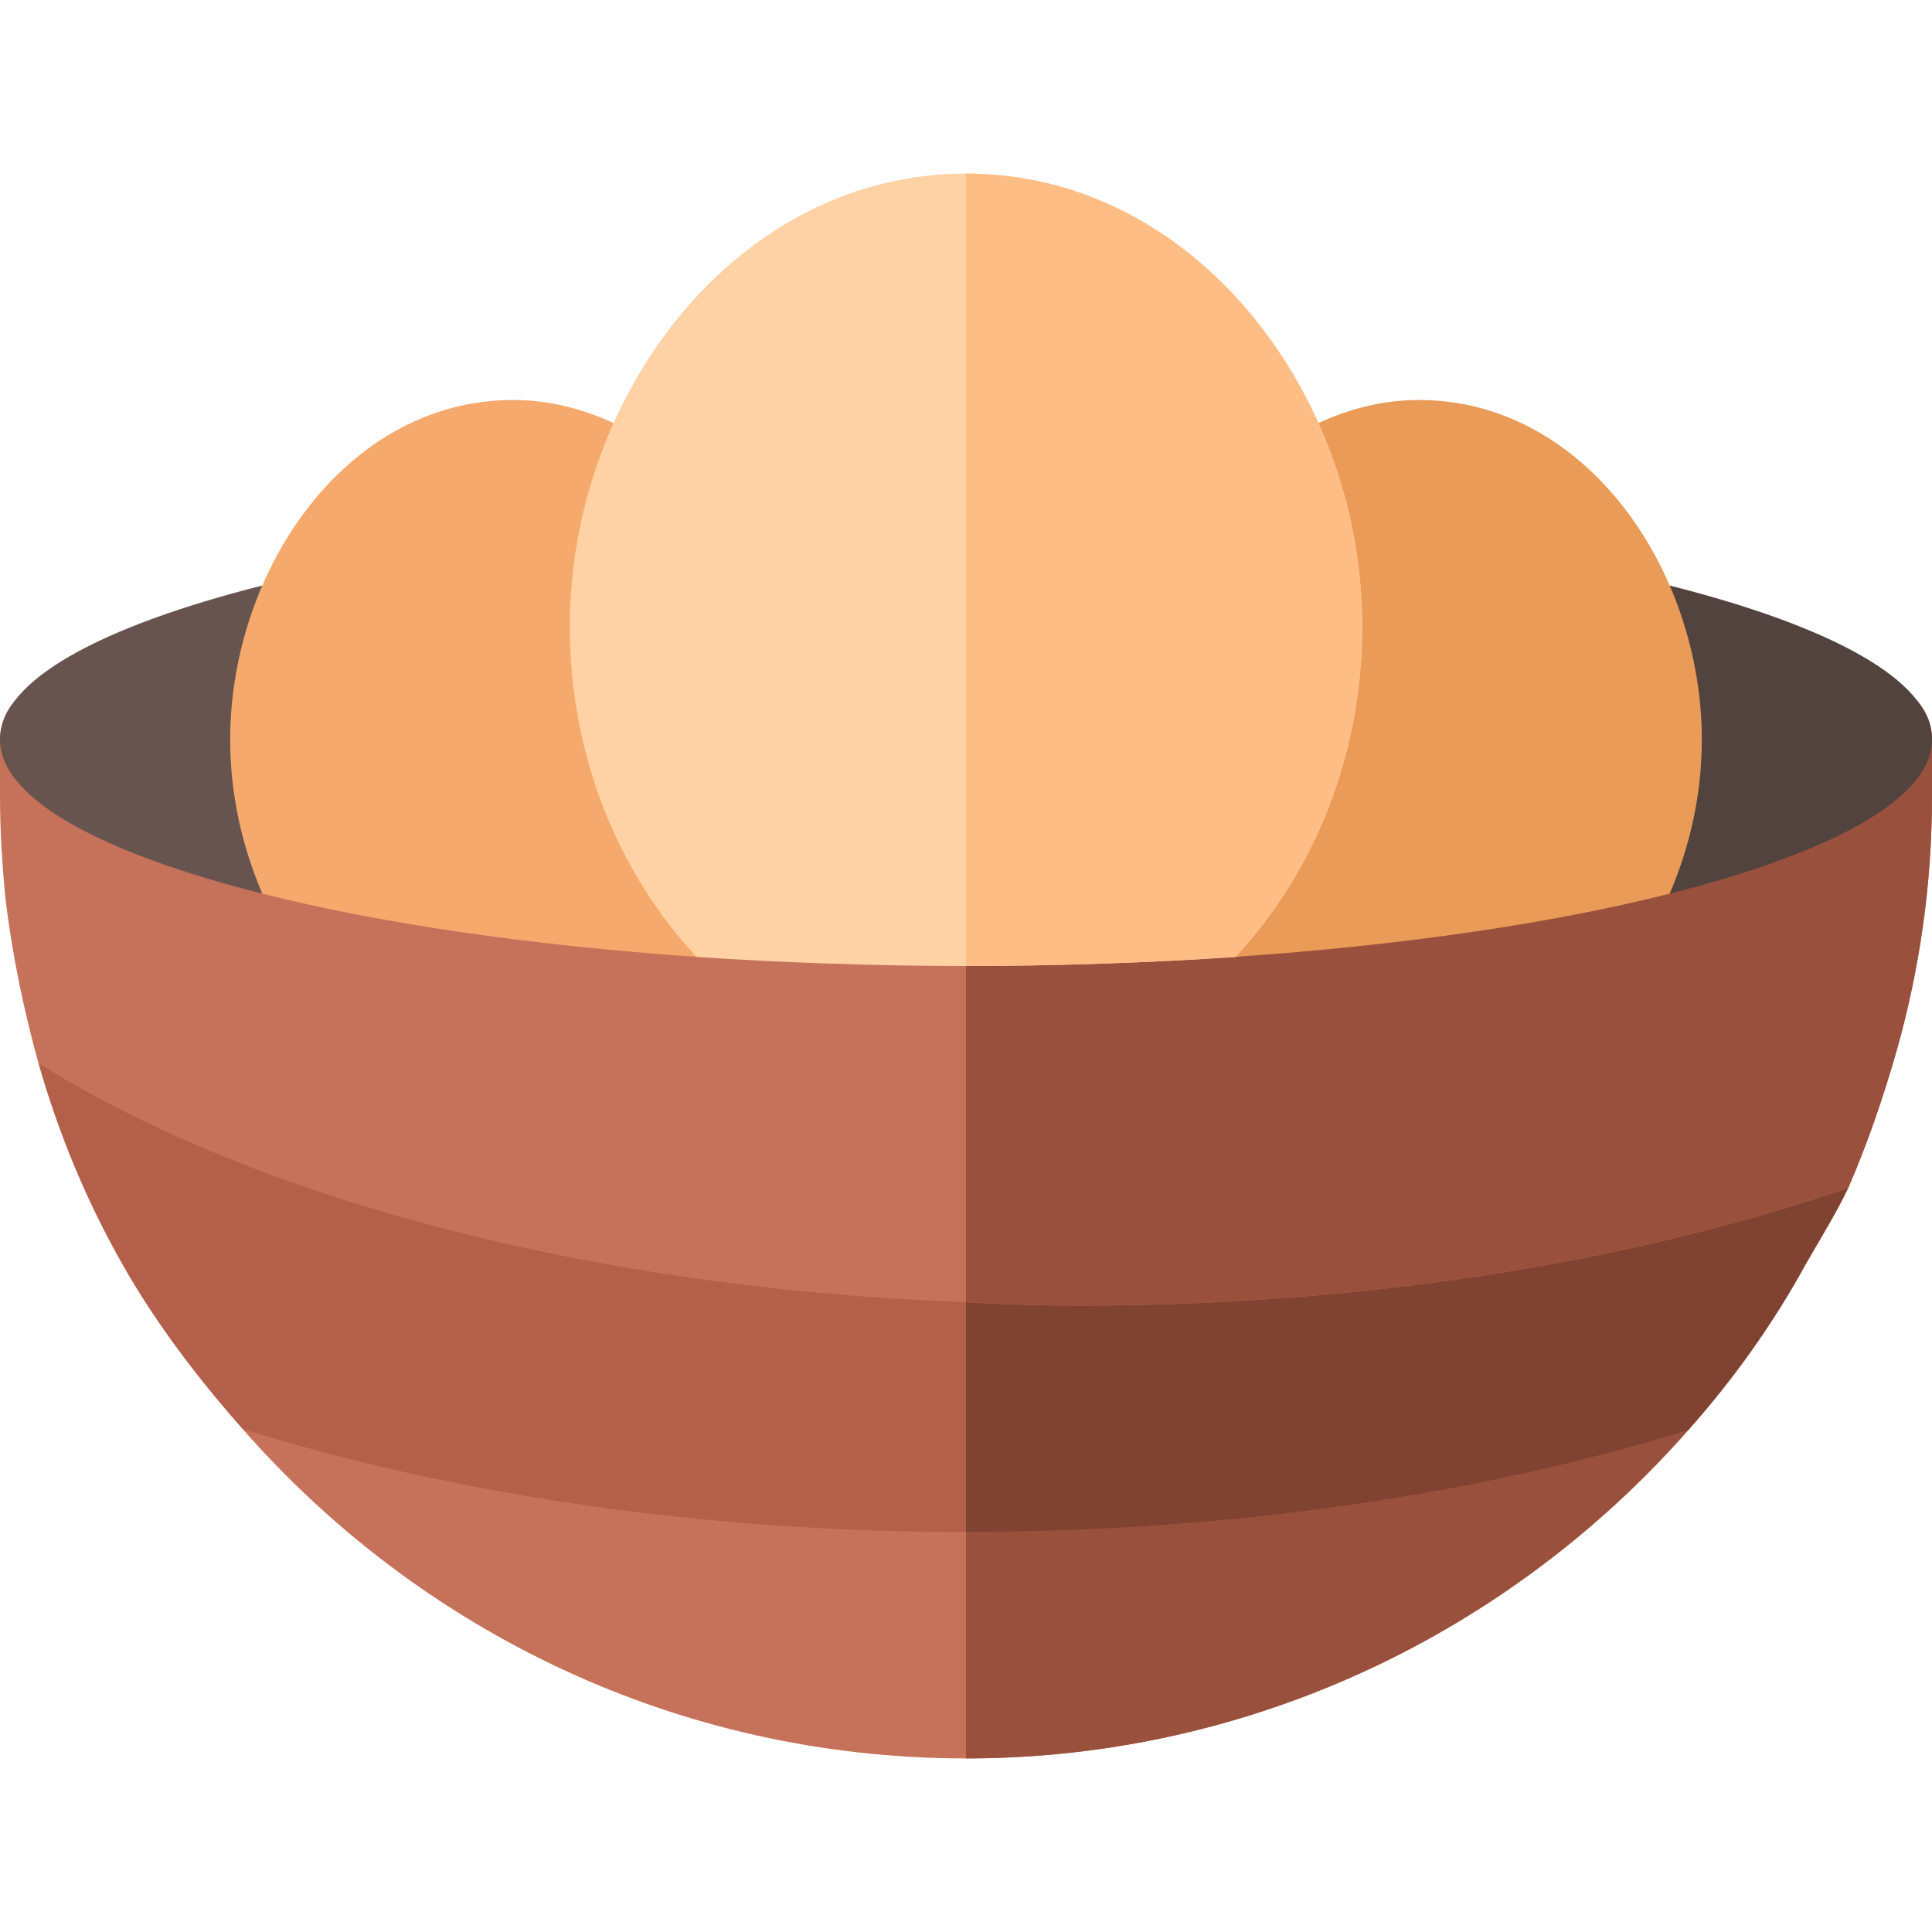 <svg height="512pt" viewBox="0 -46 512 512" width="512pt" xmlns="http://www.w3.org/2000/svg"><path d="m447.398 333c-46.797 53.102-115.199 87-191.398 87-76.5 0-144.902-33.898-191.699-87.301l191.699-2.699zm0 0" fill="#c6715a"/><path d="m256 330 191.398 3c-46.797 53.102-115.199 87-191.398 87zm0 0" fill="#99503d"/><path d="m489.801 268.801c-3.301 6.898-7.602 13.801-11.203 20.098-8.699 15.902-19.199 30.602-31.199 44.102-55.199 17.098-121.496 27-191.398 27-69.602 0-135.902-9.902-191.699-27.301-11.699-13.199-22.898-27.898-31.602-43.199-9.598-16.801-17.098-34.801-22.5-53.699l245.801 30.598 30 3.602zm0 0" fill="#b35f49"/><path d="m489.801 268.801c-3.301 6.898-7.602 13.801-11.203 20.098-8.699 15.902-19.199 30.602-31.199 44.102-55.199 17.098-121.496 27-191.398 27v-93.602l30 3.602zm0 0" fill="#804231"/><path d="m512 150v15c0 23.402-3.301 45.902-9.301 67.199-3.598 12.602-7.801 24.902-12.898 36.602-57.602 19.801-128.801 31.199-203.801 31.199-10.199 0-20.098-.301-30-.902-99-3.598-188.199-27.297-245.801-63.297-3.898-14.102-6.898-28.5-8.699-43.203-.898-8.996-1.5-18.297-1.5-27.598v-15c0-8.402 6.598-15 15-15h482c8.402 0 15 6.598 15 15zm0 0" fill="#c6715a"/><path d="m512 150v15c0 23.402-3.301 45.902-9.301 67.199-3.598 12.602-7.801 24.902-12.898 36.602-57.602 19.801-128.801 31.199-203.801 31.199-10.199 0-20.098-.301-30-.902v-164.098h241c8.402 0 15 6.598 15 15zm0 0" fill="#99503d"/><path d="m0 150c0 15.789 27.129 30.113 69.516 40.828v-81.656c-42.387 10.715-69.516 25.039-69.516 40.828zm0 0" fill="#68544f"/><path d="m442.484 109.172v81.656c42.387-10.715 69.516-25.039 69.516-40.828s-27.129-30.113-69.516-40.828zm0 0" fill="#53433f"/><path d="m162.652 66.129c-8.309-3.809-17.23-6.129-26.652-6.129-44.211 0-75 45.105-75 90 0 14.781 3.254 28.523 8.516 40.828 30.895 7.809 70.406 13.684 115.121 16.746zm0 0" fill="#f6a96c"/><path d="m376 60c-9.422 0-18.344 2.32-26.652 6.129l-21.984 141.445c44.715-3.062 84.227-8.938 115.121-16.746 5.262-12.305 8.516-26.047 8.516-40.828 0-44.922-30.816-90-75-90zm0 0" fill="#ea9b58"/><path d="m361 120c0 34.801-13.199 65.699-33.602 87.598-21.898 1.5-47.398 2.402-71.398 2.402s-49.5-.902-71.398-2.402c-20.402-21.898-33.602-52.797-33.602-87.598 0-61.5 44.398-120 105-120s105 58.5 105 120zm0 0" fill="#fed2a4"/><path d="m327.398 207.598c-21.898 1.5-47.398 2.402-71.398 2.402v-210c60.602 0 105 58.5 105 120 0 34.801-13.199 65.699-33.602 87.598zm0 0" fill="#ffbd86"/></svg>